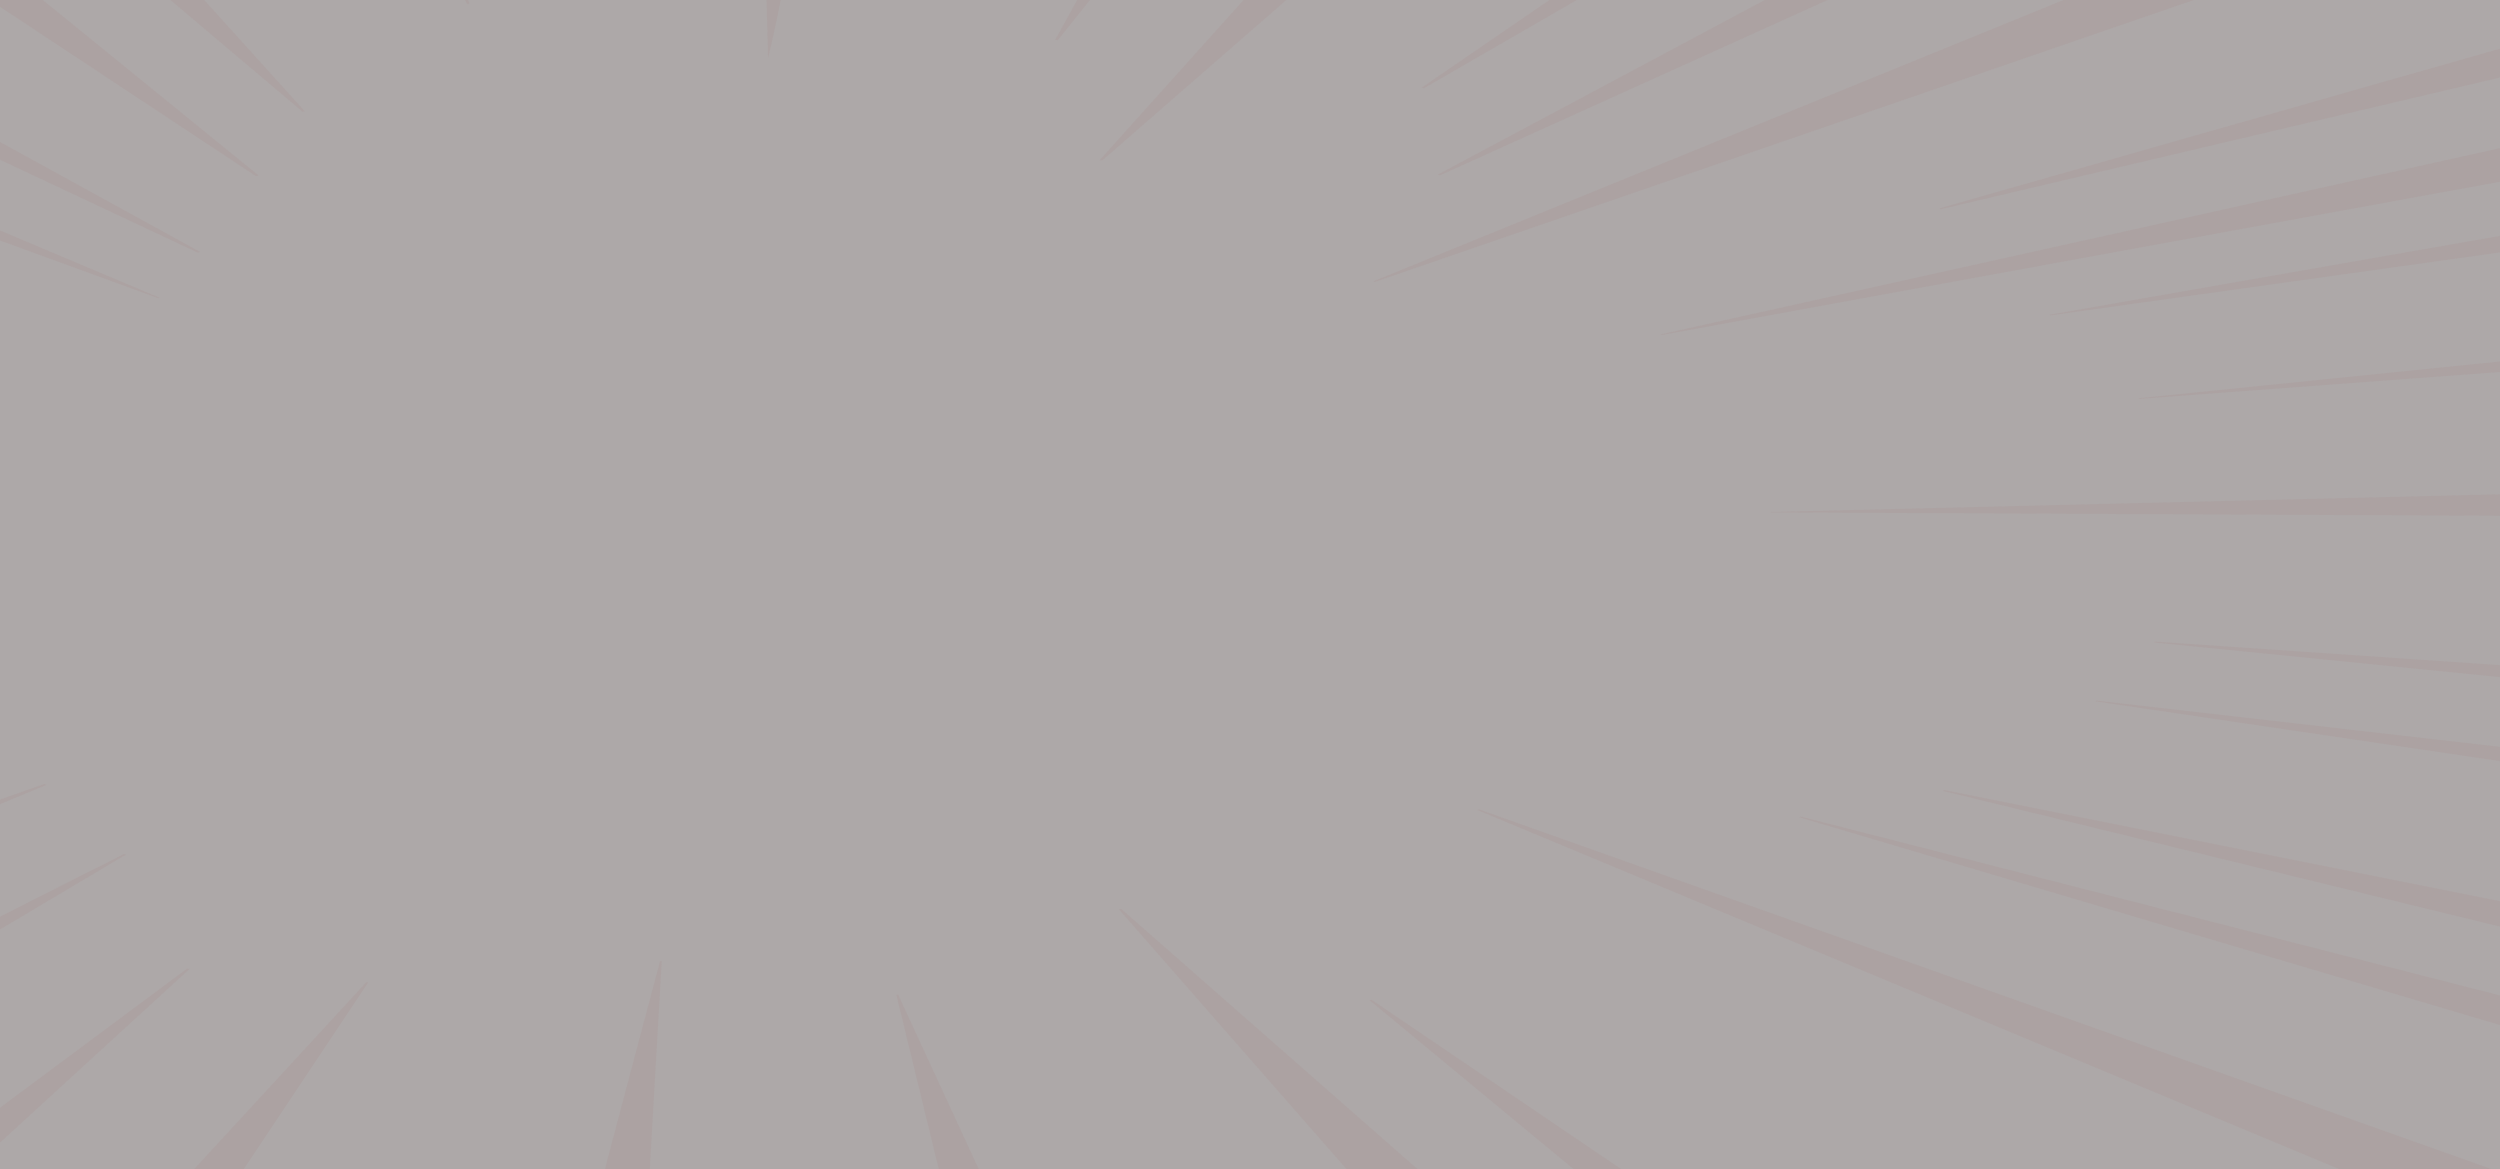 <svg xmlns="http://www.w3.org/2000/svg" xmlns:xlink="http://www.w3.org/1999/xlink" width="1366" height="639" viewBox="0 0 1366 639"><rect x="0" y="0" width="1366" height="639" fill="#808080" stroke="none"/><defs><clipPath id="a"><rect width="1366" height="639" transform="translate(0 73)" fill="#fff"/></clipPath></defs><g transform="translate(0 -73)" clip-path="url(#a)"><rect width="1366" height="639.062" transform="translate(0 73)" fill="#fff2f2" opacity="0.352"/><g transform="translate(-608.582 0.01)" opacity="0.05"><g transform="translate(-0.01 -0.01)"><path d="M0,0H1974.582V713.99H0Z" transform="translate(0.01 0.01)" fill="none"/><path d="M695.735,235.651Q416.525,117.883,137.11.015H47.845Q371.687,118.081,694.981,235.924A4.6,4.6,0,0,0,695.735,235.651Zm54.231-66.737Q646.2,84.5,542.23.015H492.661Q620.594,84.688,748.389,169.237C748.938,169.138,749.418,169.014,749.966,168.915ZM411.692,238.3Q206.012,193.011.059,147.669v16.064l410.879,74.992Zm306.257-27.667L334.631.015H267.168Q492.181,105.624,716.646,211.059C717.126,210.91,717.537,210.786,717.949,210.637Zm57.247-76.8Q714.726,66.938,654.257.015h-38.8q79.187,67.047,158.373,133.994C774.3,133.96,774.716,133.885,775.2,133.836Zm-347.8,53.994Q213.9,119.779.059,51.654V73.47Q213.451,130.96,426.432,188.3C426.775,188.127,427.118,187.979,427.392,187.83ZM292.6,358.688c-.069-.4-.069-.793-.137-1.19-15.974,0-31.949.174-47.923-.025q-118.986-1.413-237.9-3L.059,354.4v8.131l281.3-3.644C285.13,358.837,288.833,358.763,292.6,358.688Zm-1.577-24.345c14.6.3,29.275.545,43.878.793-8.3-.868-16.66-1.264-25.024-1.686q-91.013-4.5-182.026-9-63.864-3.161-127.864-6.3V328.32q71.268,1.487,142.6,2.95Q216.845,332.794,291.027,334.344Zm86.522-71.918q34.554,4.76,69.108,9.495l.411-.372Q223.6,233.21.059,194.871V210.34q86.18,11.9,172.291,23.774Q274.984,248.282,377.549,262.425ZM1237.358.015l-52.243,94.75c.48.05,1.028.1,1.508.124l75.9-94.9h-25.161Zm279.45,256.015q228.818-41.872,457.774-83.719V153.916q-229.436,50.908-458.8,101.791A8.188,8.188,0,0,1,1516.808,256.029Zm59.3,96.957q199.3.93,398.47,1.835V343.045q-199.406,4.834-398.47,9.668ZM1915.072.015q-278.49,113.492-556.226,226.712c.343.1.686.223,1.028.322Q1667.057,121.291,1974.582,15.41V.015ZM1669.079,187.334q152.717-35.959,305.5-71.968V99.55q-153.334,43.694-306.394,87.313C1668.462,187.012,1668.736,187.185,1669.079,187.334Zm-273.485-18.593Q1582.042,84.4,1768.491.015H1709.53Q1551.67,84.279,1394.154,168.369ZM221.3,424.582c-10.97.347-21.733,1.041-32.5,1.785Q94.4,432.875.059,439.382v7.041Q52.3,441.254,104.612,436.11,162.922,430.346,221.3,424.582ZM1353.567.015q-72.09,80.322-144.181,160.5c.48.074.96.124,1.44.2Q1302.97,80.387,1395.251.015Zm-518.244,0H817.566c1.44,2.281,2.811,4.586,4.251,6.867Q843,41.2,864.187,75.552c.754-.471.891-.917.685-1.339Q856.131,52.46,847.39,30.731,841.528,15.373,835.323.015ZM1386.75,121.167Q1491.646,60.628,1596.543.015h-35.034q-88.134,60.465-176.2,120.88C1385.79,120.994,1386.27,121.068,1386.75,121.167Zm342.182,124.177q122.79-17.217,245.65-34.41v-9.073q-123.1,21.531-246.13,43.086C1728.589,245.072,1728.795,245.2,1728.932,245.345ZM1415.613,515.54q238.074,99.176,476.354,198.45h82.615V713.4q-279.313-99.25-557.871-198.2C1416.367,515.317,1415.956,515.416,1415.613,515.54Zm-58.824,103.923q57.076,47.264,114.221,94.527h26.67q-69.828-47.375-139.588-94.7C1357.68,619.339,1357.2,619.388,1356.789,619.463Zm234.818-99.907Q1782.991,576.3,1974.582,633.1V616.884Q1783.3,567.947,1592.5,519.134C1592.223,519.283,1591.881,519.407,1591.607,519.556ZM1028.25,104.929c3.908-16.064,6.993-32.129,10.01-48.193Q1043.711,28.4,1049.024.015h-23.585Zm191.625,464.852q63.144,72.1,126.356,144.208h39.422q-82.272-72.253-164.406-144.382C1220.835,569.683,1220.355,569.732,1219.875,569.782Zm-121.557,46.681q11.827,48.751,23.722,97.527h22.351l-45.044-97.577C1099,616.438,1098.661,616.438,1098.318,616.463Zm687.244-192.4q94.51,9.445,189.02,18.94v-6.594q-94.3-6.433-188.677-12.891C1785.768,423.715,1785.7,423.888,1785.562,424.062Zm-8.09-133.1q98.52-7.363,197.109-14.7v-5.776q-98.829,10.04-197.521,20.081C1777.2,290.712,1777.335,290.836,1777.472,290.96Zm-24,165.256,221.105,32.649v-7.834q-110.347-12.643-220.557-25.262C1753.819,455.918,1753.682,456.066,1753.476,456.215Zm-83.369,48.937q152.2,37.075,304.474,74.149V565.369q-152-30.381-303.651-60.713C1670.656,504.805,1670.382,504.979,1670.108,505.152ZM712.6,713.99h27.7q34.76-52.1,69.451-104.146c-.343-.074-.686-.124-1.028-.2Q760.7,661.818,712.6,713.99ZM477.3,471.635Q238.715,518.043.059,564.5v19.263q239-55.891,477.862-111.732C477.715,471.908,477.509,471.759,477.3,471.635Zm20.842-28.956Q249.171,479.866.059,517.077v17.081Q249.548,488.6,498.694,443.1C498.488,442.952,498.351,442.828,498.146,442.679Zm-42.781,82.5Q227.883,588.325.059,651.567v24.32Q228.774,600.622,456.53,525.679C456.119,525.505,455.707,525.357,455.364,525.183ZM938.506,713.99H963.53q3.291-57.936,6.65-115.8c-.343,0-.686-.025-.96-.025Q953.794,656.066,938.506,713.99ZM297.4,389.33q63.041-3.533,126.081-7.164a23.388,23.388,0,0,0-4.525-.248q-78.981,1.971-158.03,3.917-71.165,1.785-142.33,3.545L.127,392.28v13.635q64.481-3.607,129.03-7.239Q213.28,393.99,297.4,389.33ZM560.467,713.99h29.961q60.881-55.816,121.762-111.559c-.48-.074-.891-.149-1.371-.223Q635.642,658.1,560.467,713.99ZM204.641,457.43q22.111-3.086,44.153-6.123c-4.319.074-8.364.471-12.409.892Q128.2,463.615,19.941,475.081c-6.65.694-13.3,1.413-19.882,2.107v8.7c.206-.025.343-.05.548-.074Q102.624,471.647,204.641,457.43Zm428.156,43.9Q330.14,607.613,27.14,713.99h96.738Q379.434,607.749,634.169,501.781C633.757,501.632,633.277,501.483,632.8,501.334Zm43.467,38.277Q503.9,626.739,331.134,713.99h53.614Q531.192,626.9,677.5,539.909C677.156,539.81,676.676,539.711,676.264,539.612Z" transform="translate(0.01 0.01)" fill="#933132"/></g></g></g></svg>